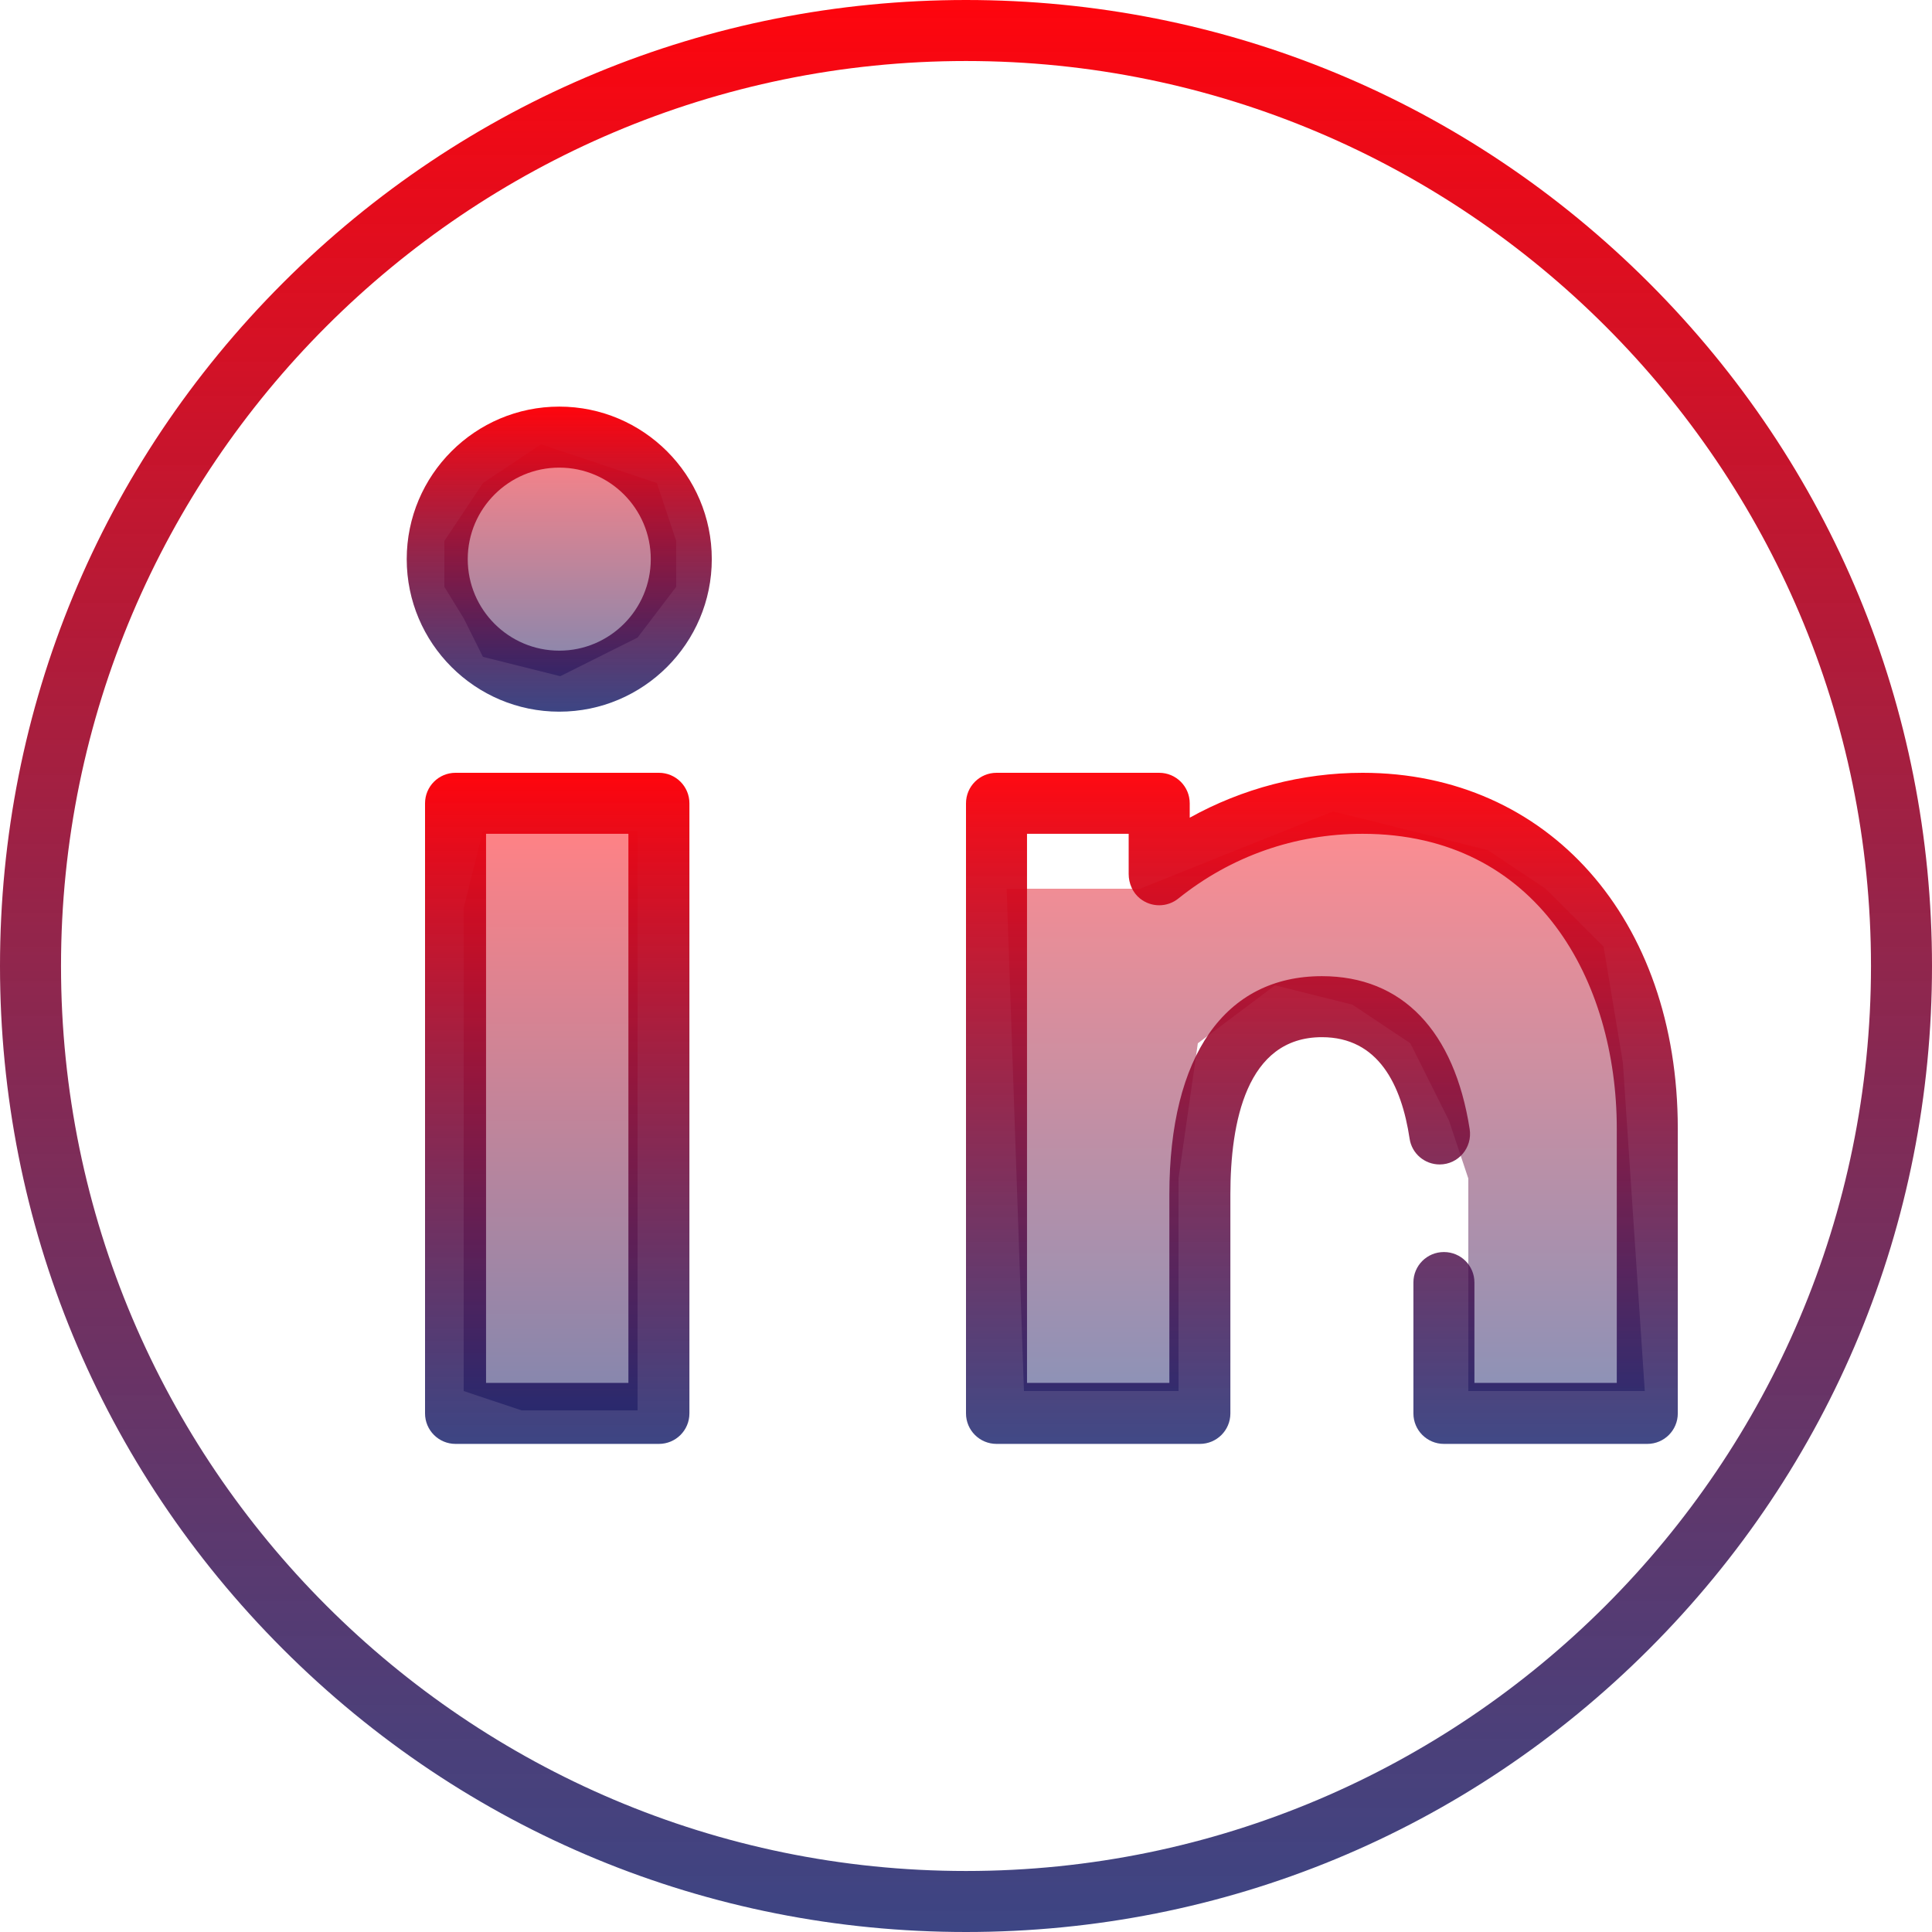 <svg width="50" height="50" viewBox="0 0 50 50" fill="none" xmlns="http://www.w3.org/2000/svg">
<path d="M42.678 7.322C37.956 2.6 31.678 0 25 0C18.322 0 12.044 2.6 7.322 7.322C2.6 12.044 0 18.322 0 25C0 31.678 2.6 37.956 7.322 42.678C12.044 47.4 18.322 50 25 50C31.678 50 37.956 47.4 42.678 42.678C47.4 37.956 50 31.678 50 25C50 18.322 47.4 12.044 42.678 7.322ZM25 48.421C12.085 48.421 1.579 37.914 1.579 25C1.579 12.085 12.085 1.579 25 1.579C37.914 1.579 48.421 12.085 48.421 25C48.421 37.914 37.914 48.421 25 48.421Z" fill="url(#paint0_linear_8_95)"/>
<path d="M13.5 23.685L13.671 23H15V25.5V30V35H13.743L13.5 34.919V34V32V29V25.5V23.685Z" stroke="url(#paint1_linear_8_95)" stroke-opacity="0.5" stroke-width="3"/>
<path d="M17.053 20H11.789C11.353 20 11 20.353 11 20.79V36.579C11 37.015 11.354 37.368 11.789 37.368H17.053C17.489 37.368 17.842 37.015 17.842 36.579V20.79C17.842 20.353 17.489 20 17.053 20ZM16.263 35.789H12.579V21.579H16.263V35.789Z" fill="url(#paint2_linear_8_95)"/>
<path d="M13.342 15.329L13.312 15.27L13.277 15.214L13 14.763V14.454L13.582 13.582L14.222 13.155L15.026 13.423L15.814 13.686L16 14.243V14.681L15.518 15.314L14.325 15.91L13.533 15.712L13.342 15.329Z" stroke="url(#paint3_linear_8_95)" stroke-opacity="0.5" stroke-width="3"/>
<path d="M14.474 10.523C12.297 10.523 10.526 12.294 10.526 14.471C10.526 16.648 12.297 18.418 14.474 18.418C16.65 18.418 18.421 16.648 18.421 14.471C18.421 12.294 16.65 10.523 14.474 10.523ZM14.474 16.839C13.168 16.839 12.105 15.777 12.105 14.471C12.105 13.165 13.168 12.102 14.474 12.102C15.78 12.102 16.842 13.165 16.842 14.471C16.842 15.777 15.78 16.839 14.474 16.839Z" fill="url(#paint4_linear_8_95)"/>
<path d="M29.5 25H30.333L29.8 25.4L29.137 25.897L29.02 26.717L28.52 30.217L28.5 30.358V30.5V34H28.432L28.122 25H29.5ZM35.485 24.06L33.486 23.56L34.642 23.097L36.015 23.44L37.679 23.856L38.726 24.554L39.633 25.461L40.011 27.732L40.429 34H40V30.5V30.175L39.897 29.867L39.397 28.367L39.352 28.233L39.289 28.106L38.289 26.106L38.051 25.631L37.609 25.336L36.109 24.336L35.821 24.144L35.485 24.06Z" stroke="url(#paint5_linear_8_95)" stroke-opacity="0.46" stroke-width="4"/>
<path d="M35.263 20C33.695 20 32.151 20.406 30.79 21.162V20.79C30.79 20.354 30.436 20 30 20H25.79C25.353 20 25 20.354 25 20.79V36.579C25 37.015 25.354 37.368 25.79 37.368H31.053C31.489 37.368 31.842 37.015 31.842 36.579V30.911C31.842 29.055 32.253 26.842 34.211 26.842C35.671 26.842 36.271 28.075 36.481 29.471C36.538 29.854 36.87 30.136 37.258 30.136C37.744 30.136 38.11 29.7 38.035 29.22C37.638 26.683 36.294 25.263 34.211 25.263C31.702 25.263 30.263 27.322 30.263 30.911V35.789H26.579V21.579H29.21V22.617C29.21 22.862 29.312 23.101 29.504 23.254C29.801 23.491 30.21 23.482 30.494 23.255C31.861 22.159 33.51 21.579 35.263 21.579C39.808 21.579 41.842 25.412 41.842 29.21V35.789H38.158V33.19C38.158 32.755 37.806 32.403 37.371 32.403H37.366C36.931 32.403 36.579 32.755 36.579 33.19V36.579C36.579 37.015 36.933 37.368 37.369 37.368H42.632C43.068 37.368 43.421 37.015 43.421 36.579V29.21C43.421 23.788 40.066 20 35.263 20Z" fill="url(#paint6_linear_8_95)" fill-opacity="0.98"/>
<defs>
<linearGradient id="paint0_linear_8_95" x1="25" y1="0" x2="25" y2="50" gradientUnits="userSpaceOnUse">
<stop stop-color="#FF050D"/>
<stop offset="1" stop-color="#061161" stop-opacity="0.78"/>
</linearGradient>
<linearGradient id="paint1_linear_8_95" x1="14.25" y1="21.5" x2="14.25" y2="36.5" gradientUnits="userSpaceOnUse">
<stop stop-color="#FF050D"/>
<stop offset="1" stop-color="#061161"/>
</linearGradient>
<linearGradient id="paint2_linear_8_95" x1="14.421" y1="20" x2="14.421" y2="37.368" gradientUnits="userSpaceOnUse">
<stop stop-color="#FF050D"/>
<stop offset="1" stop-color="#061161" stop-opacity="0.78"/>
</linearGradient>
<linearGradient id="paint3_linear_8_95" x1="14.5" y1="11.5" x2="14.5" y2="17.5" gradientUnits="userSpaceOnUse">
<stop stop-color="#FF050D"/>
<stop offset="1" stop-color="#061161"/>
</linearGradient>
<linearGradient id="paint4_linear_8_95" x1="14.474" y1="10.523" x2="14.474" y2="18.418" gradientUnits="userSpaceOnUse">
<stop stop-color="#FF050D"/>
<stop offset="1" stop-color="#061161" stop-opacity="0.78"/>
</linearGradient>
<linearGradient id="paint5_linear_8_95" x1="34.25" y1="21" x2="34.25" y2="36" gradientUnits="userSpaceOnUse">
<stop stop-color="#FF050D"/>
<stop offset="1" stop-color="#061161"/>
</linearGradient>
<linearGradient id="paint6_linear_8_95" x1="34.211" y1="20" x2="34.211" y2="37.368" gradientUnits="userSpaceOnUse">
<stop stop-color="#FF050D"/>
<stop offset="1" stop-color="#061161" stop-opacity="0.78"/>
</linearGradient>
</defs>
</svg>
